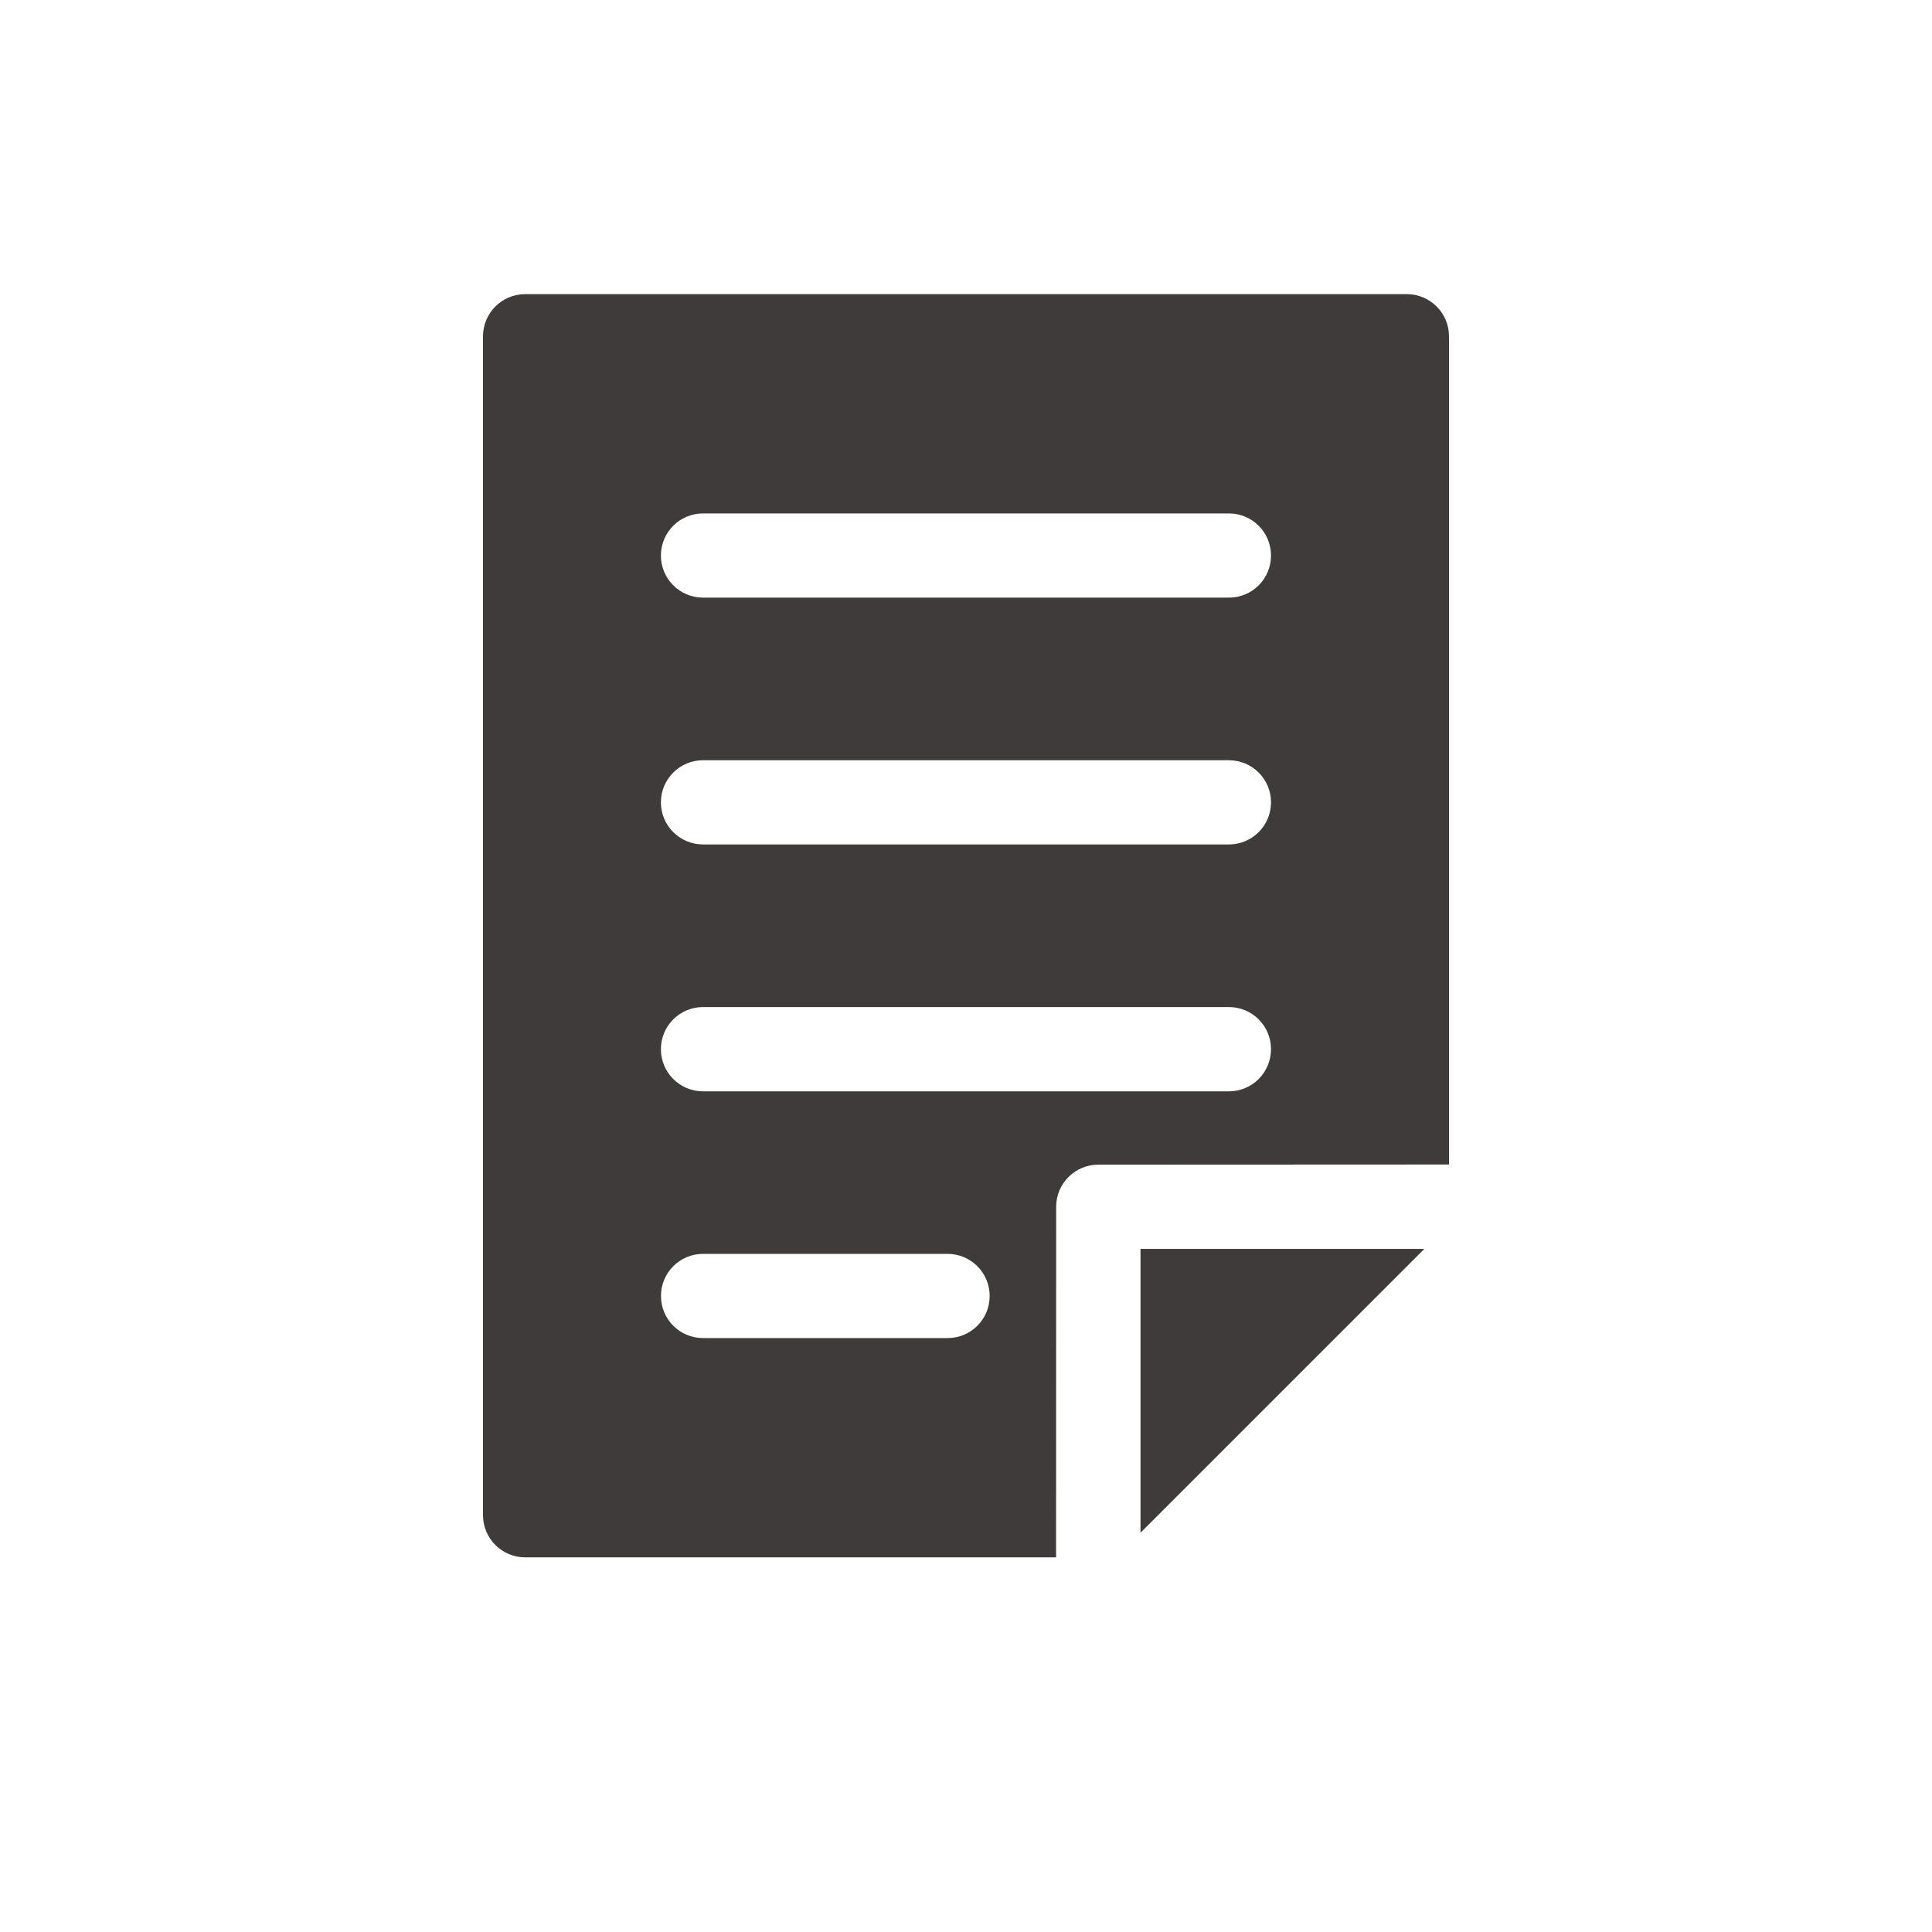 <svg width="24" height="24" viewBox="0 0 24 24" fill="none" xmlns="http://www.w3.org/2000/svg">
    <path d="M14.168 15.514V19.04L17.694 15.514H14.168Z" fill="#3F3B3B"/>
    <path d="M17.477 3.654H6.523C6.235 3.654 6 3.889 6 4.177V18.823C6 19.111 6.235 19.346 6.523 19.346H13.119L13.12 14.991C13.12 14.702 13.354 14.468 13.643 14.468L18 14.466L18 4.177C18 3.889 17.765 3.654 17.477 3.654L17.477 3.654ZM8.211 16.099C8.211 15.81 8.444 15.576 8.734 15.576H11.771C12.06 15.576 12.294 15.81 12.294 16.099C12.294 16.389 12.06 16.622 11.771 16.622H8.734C8.444 16.622 8.211 16.389 8.211 16.099V16.099ZM15.266 13.557H8.734C8.444 13.557 8.21 13.323 8.21 13.033C8.21 12.744 8.444 12.51 8.734 12.51H15.266C15.555 12.51 15.789 12.744 15.789 13.033C15.789 13.323 15.555 13.557 15.266 13.557ZM15.266 10.49H8.734C8.444 10.49 8.21 10.256 8.21 9.967C8.21 9.678 8.444 9.444 8.734 9.444H15.266C15.555 9.444 15.789 9.678 15.789 9.967C15.789 10.256 15.555 10.49 15.266 10.49ZM15.266 7.424H8.734C8.444 7.424 8.21 7.19 8.21 6.901C8.21 6.612 8.444 6.378 8.734 6.378H15.266C15.555 6.378 15.789 6.612 15.789 6.901C15.789 7.191 15.555 7.424 15.266 7.424Z" fill="#3F3B3B"/>
</svg>

